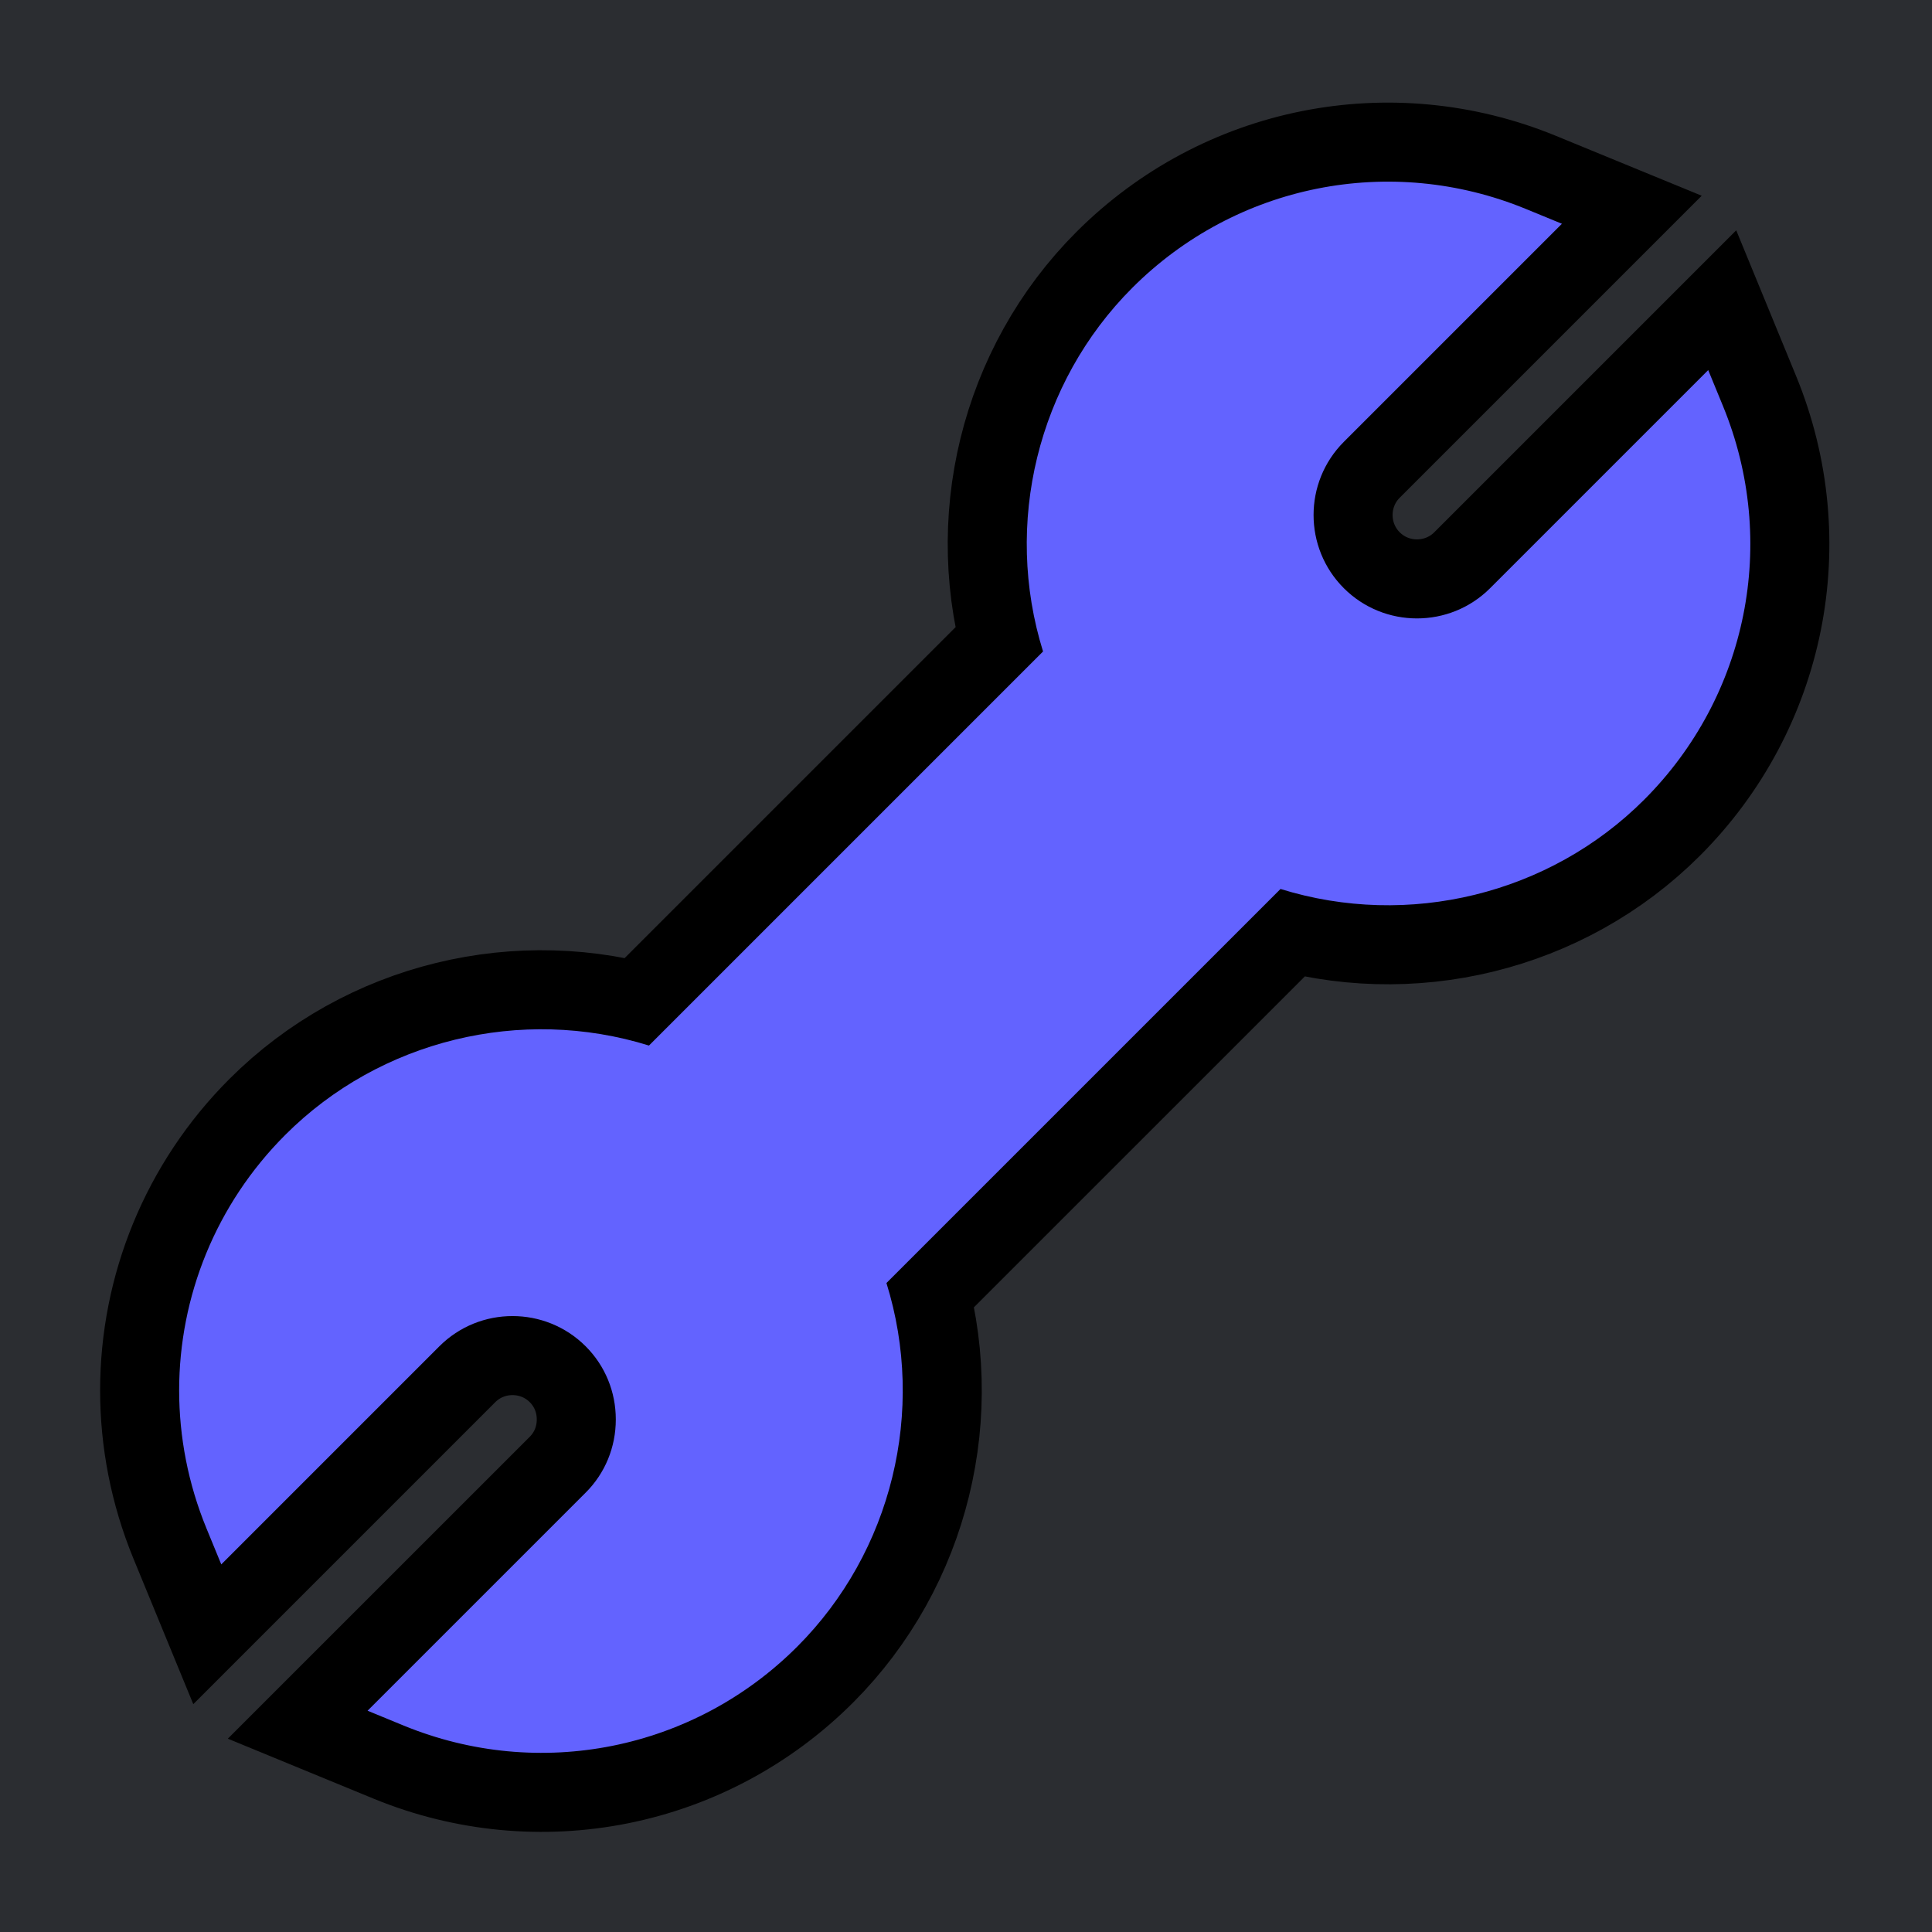 <?xml version="1.0" encoding="UTF-8"?>
<!-- Generated by Pixelmator Pro 3.6.17 -->
<svg width="550" height="550" viewBox="0 0 550 550" xmlns="http://www.w3.org/2000/svg">
    <g id="wrench-951-copy">
        <path id="Rectangle" fill="#2b2d31" fill-rule="evenodd" stroke="none" d="M 0 550 L 550 550 L 550 0 L 0 0 Z"/>
        <path id="Path" fill="#6363ff" stroke="#000000" stroke-width="45" d="M 51 395.84 C 51 369.057 61.471 342.811 81.222 323.066 C 108.218 296.065 148.384 286.334 184.748 297.646 L 296.933 185.461 C 285.621 149.117 295.342 108.941 322.348 81.93 C 351.834 52.444 395.822 43.637 434.413 59.496 L 444.646 63.7 L 382.558 125.788 C 371.078 137.274 371.073 155.955 382.558 167.441 C 394.043 178.921 412.73 178.921 424.21 167.441 L 486.293 105.357 L 490.498 115.59 C 506.357 154.186 497.545 198.169 468.064 227.655 C 441.063 254.656 400.892 264.382 364.537 253.071 L 252.353 365.25 C 263.674 401.6 253.943 441.776 226.937 468.782 C 197.451 498.273 153.463 507.07 114.872 491.216 L 104.639 487.006 L 166.728 424.923 C 172.259 419.392 175.306 411.997 175.306 404.095 C 175.306 396.193 172.259 388.802 166.728 383.266 C 155.242 371.786 136.556 371.786 125.075 383.266 L 62.992 445.354 L 58.783 435.116 C 53.55 422.374 51.005 409.04 51 395.84 Z M 68.777 418.721"/>
        <path id="Path-copy" fill="#6363ff" stroke="none" d="M 51 395.84 C 51 369.057 61.471 342.811 81.222 323.066 C 108.218 296.065 148.384 286.334 184.748 297.646 L 296.933 185.461 C 285.621 149.117 295.342 108.941 322.348 81.93 C 351.834 52.444 395.822 43.637 434.413 59.496 L 444.646 63.7 L 382.558 125.788 C 371.078 137.274 371.073 155.955 382.558 167.441 C 394.043 178.921 412.73 178.921 424.21 167.441 L 486.293 105.357 L 490.498 115.59 C 506.357 154.186 497.545 198.169 468.064 227.655 C 441.063 254.656 400.892 264.382 364.537 253.071 L 252.353 365.25 C 263.674 401.6 253.943 441.776 226.937 468.782 C 197.451 498.273 153.463 507.07 114.872 491.216 L 104.639 487.006 L 166.728 424.923 C 172.259 419.392 175.306 411.997 175.306 404.095 C 175.306 396.193 172.259 388.802 166.728 383.266 C 155.242 371.786 136.556 371.786 125.075 383.266 L 62.992 445.354 L 58.783 435.116 C 53.55 422.374 51.005 409.04 51 395.84 Z M 68.777 418.721"/>
    </g>
</svg>
